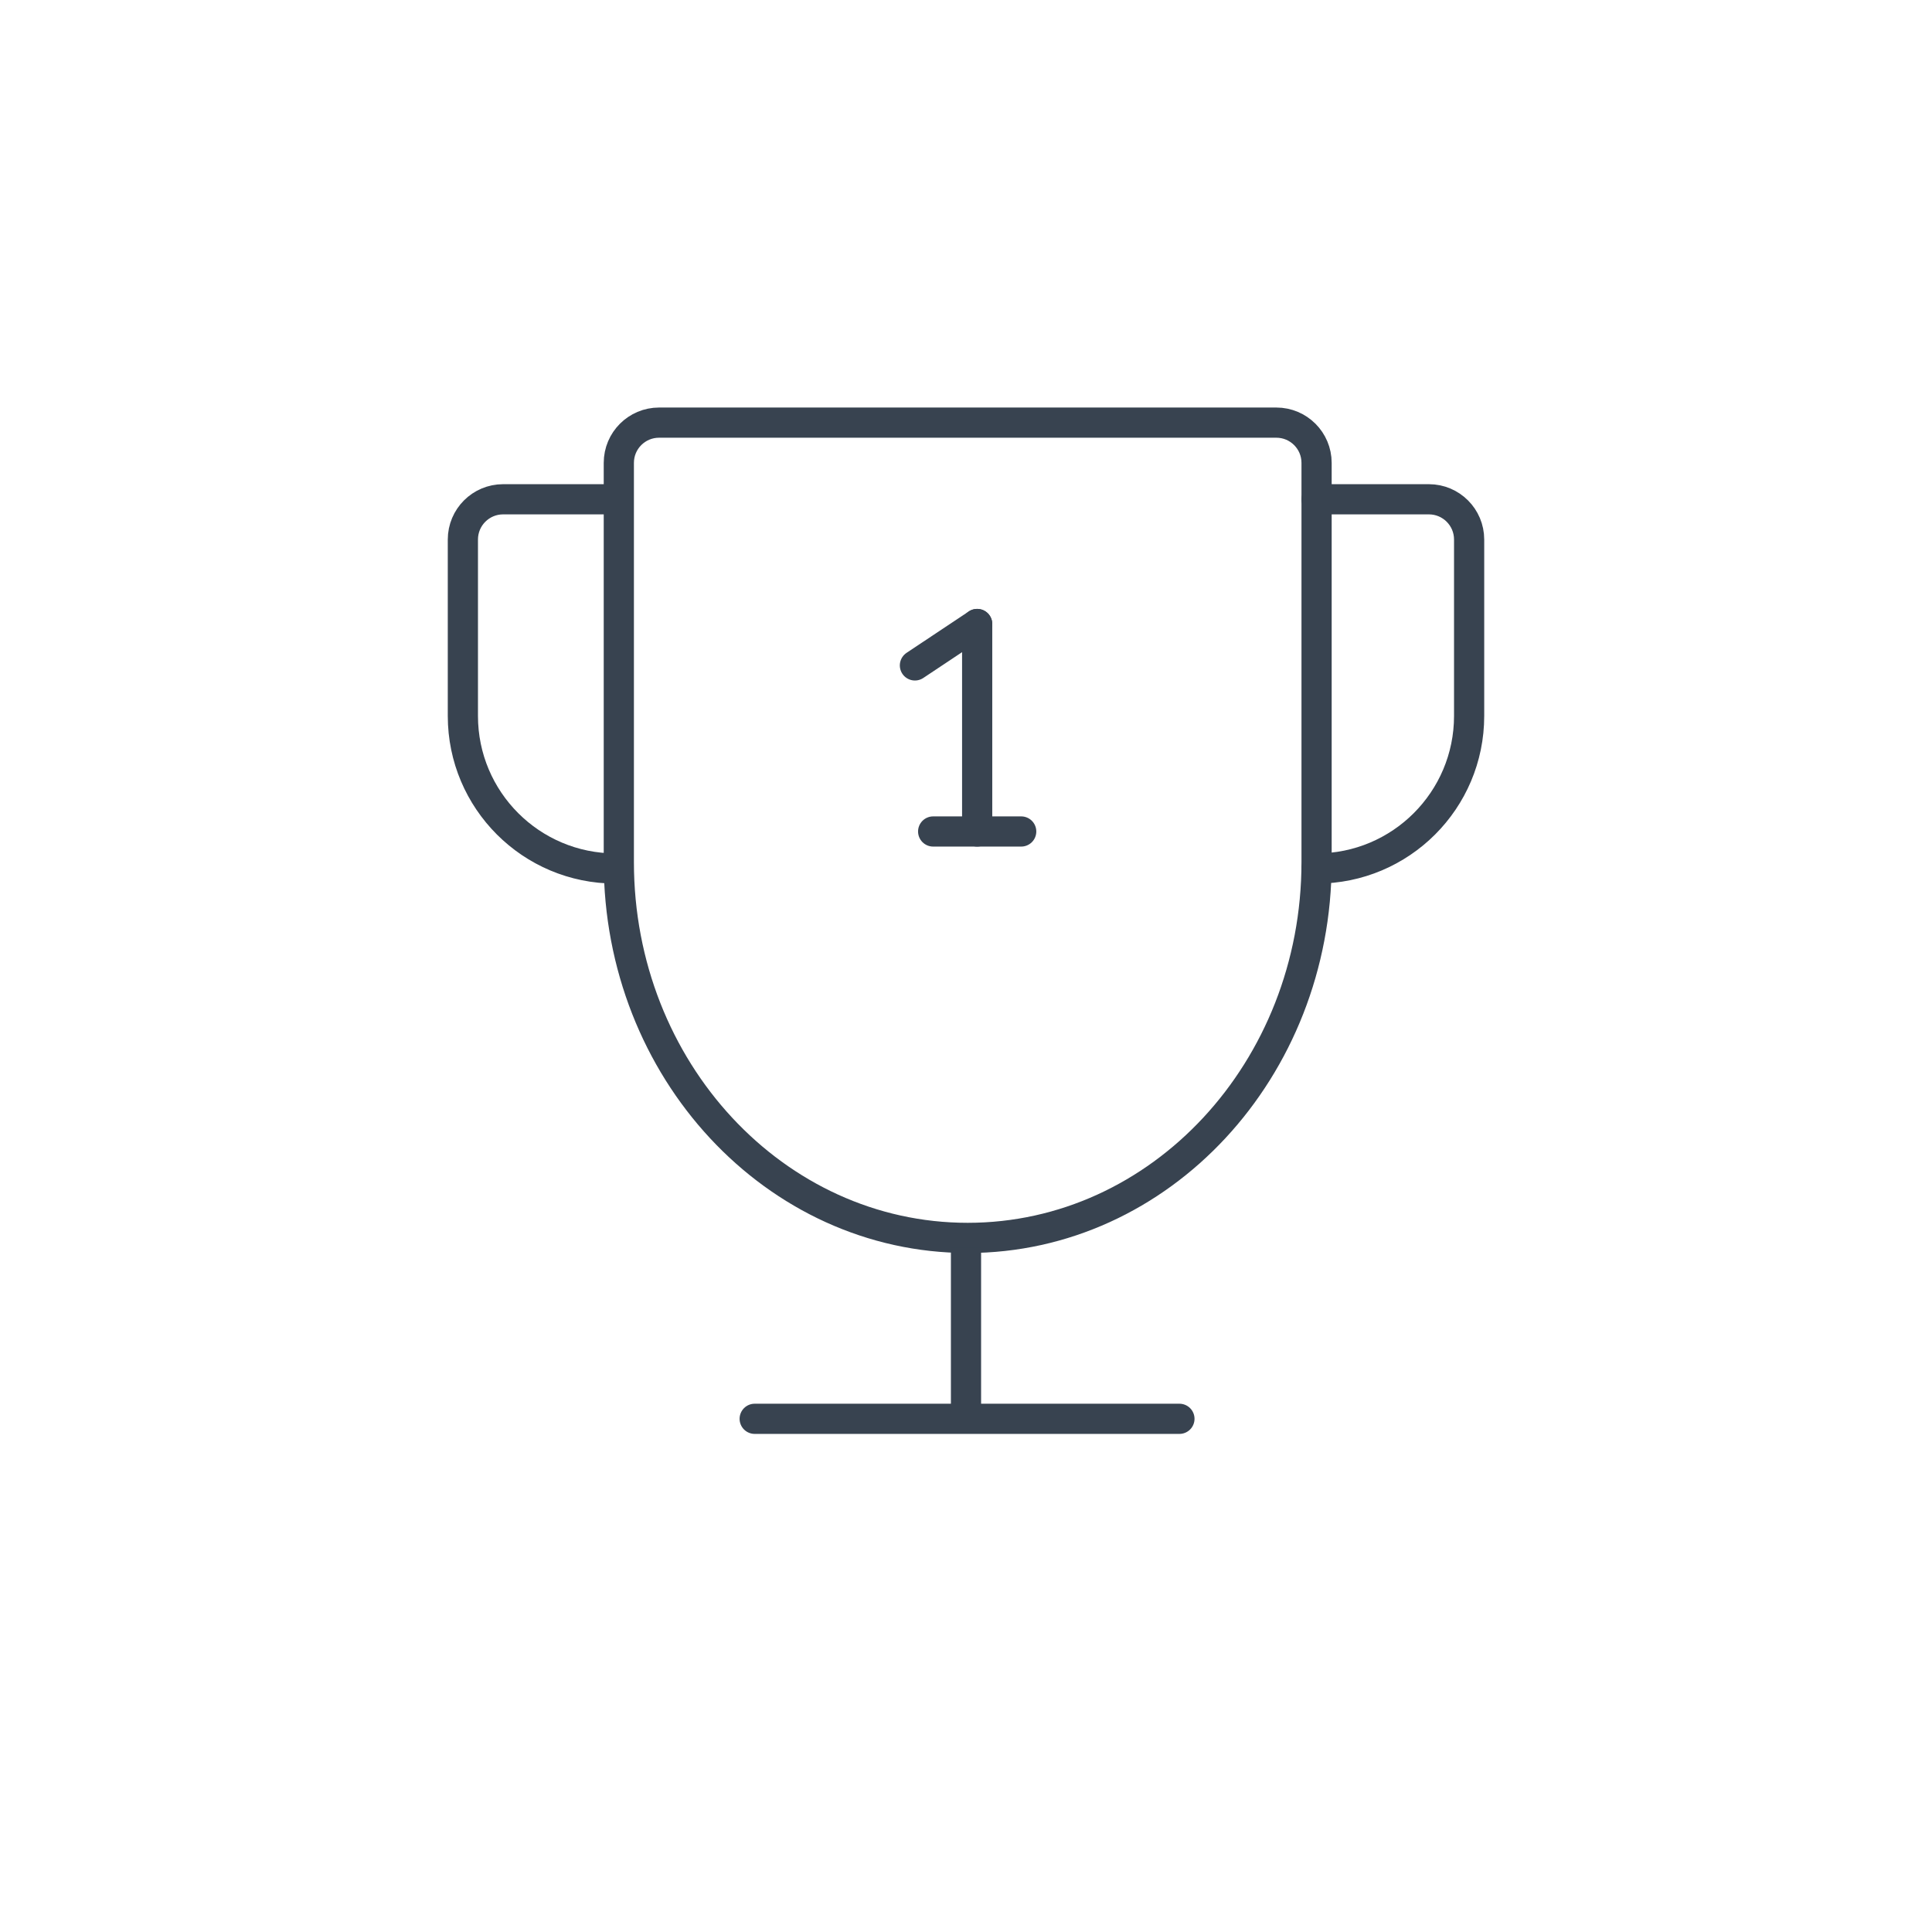 <?xml version="1.0" encoding="UTF-8"?>
<svg width="96px" height="96px" viewBox="0 0 96 96" version="1.1" xmlns="http://www.w3.org/2000/svg" xmlns:xlink="http://www.w3.org/1999/xlink">
    <!-- Generator: Sketch 64 (93537) - https://sketch.com -->
    <title>Objects / 04 XL / 01-cup-xl</title>
    <desc>Created with Sketch.</desc>
    <g id="Objects-/-04-XL-/-01-cup-xl" stroke="none" stroke-width="1" fill="none" fill-rule="evenodd">
        <g id="Group" transform="translate(23, 21)" stroke="#384350" stroke-width="1.5">
            <path d="M42.42,21.84 C42.42,32.152 34.659,40.511 25.084,40.511 C15.51,40.511 7.749,32.152 7.749,21.84 L7.749,2 C7.749,0.895 8.644,0 9.749,0 L40.42,0 C41.525,0 42.42,0.895 42.42,2 L42.42,21.84 Z" id="Path" stroke-linecap="round" stroke-linejoin="round"></path>
            <path d="M42.42,3.809 L48,3.809 C49.105,3.809 50,4.704 50,5.809 L50,14.575 C50,18.761 46.606,22.155 42.42,22.155 L42.42,22.155 L42.42,22.155" id="Path" stroke-linecap="round" stroke-linejoin="round"></path>
            <path d="M0,3.809 L5.58,3.809 C6.684,3.809 7.58,4.704 7.58,5.809 L7.58,14.575 C7.58,18.761 4.186,22.155 0,22.155 L0,22.155 L0,22.155" id="Path" stroke-linecap="round" stroke-linejoin="round" transform="translate(3.79, 12.982) scale(-1, 1) translate(-3.79, -12.982) "></path>
            <line x1="25.555" y1="10.006" x2="25.555" y2="20.316" id="Path" stroke-linecap="round" stroke-linejoin="round"></line>
            <line x1="23.368" y1="20.316" x2="27.743" y2="20.316" id="Path" stroke-linecap="round" stroke-linejoin="round"></line>
            <line x1="22.462" y1="12.064" x2="25.555" y2="10.006" id="Path" stroke-linecap="round" stroke-linejoin="round"></line>
            <line x1="25" y1="41" x2="25" y2="49.5" id="Path-13"></line>
            <line x1="14.5" y1="49.5" x2="35.605" y2="49.5" id="Path-14" stroke-linecap="round"></line>
        </g>
    </g>
</svg>